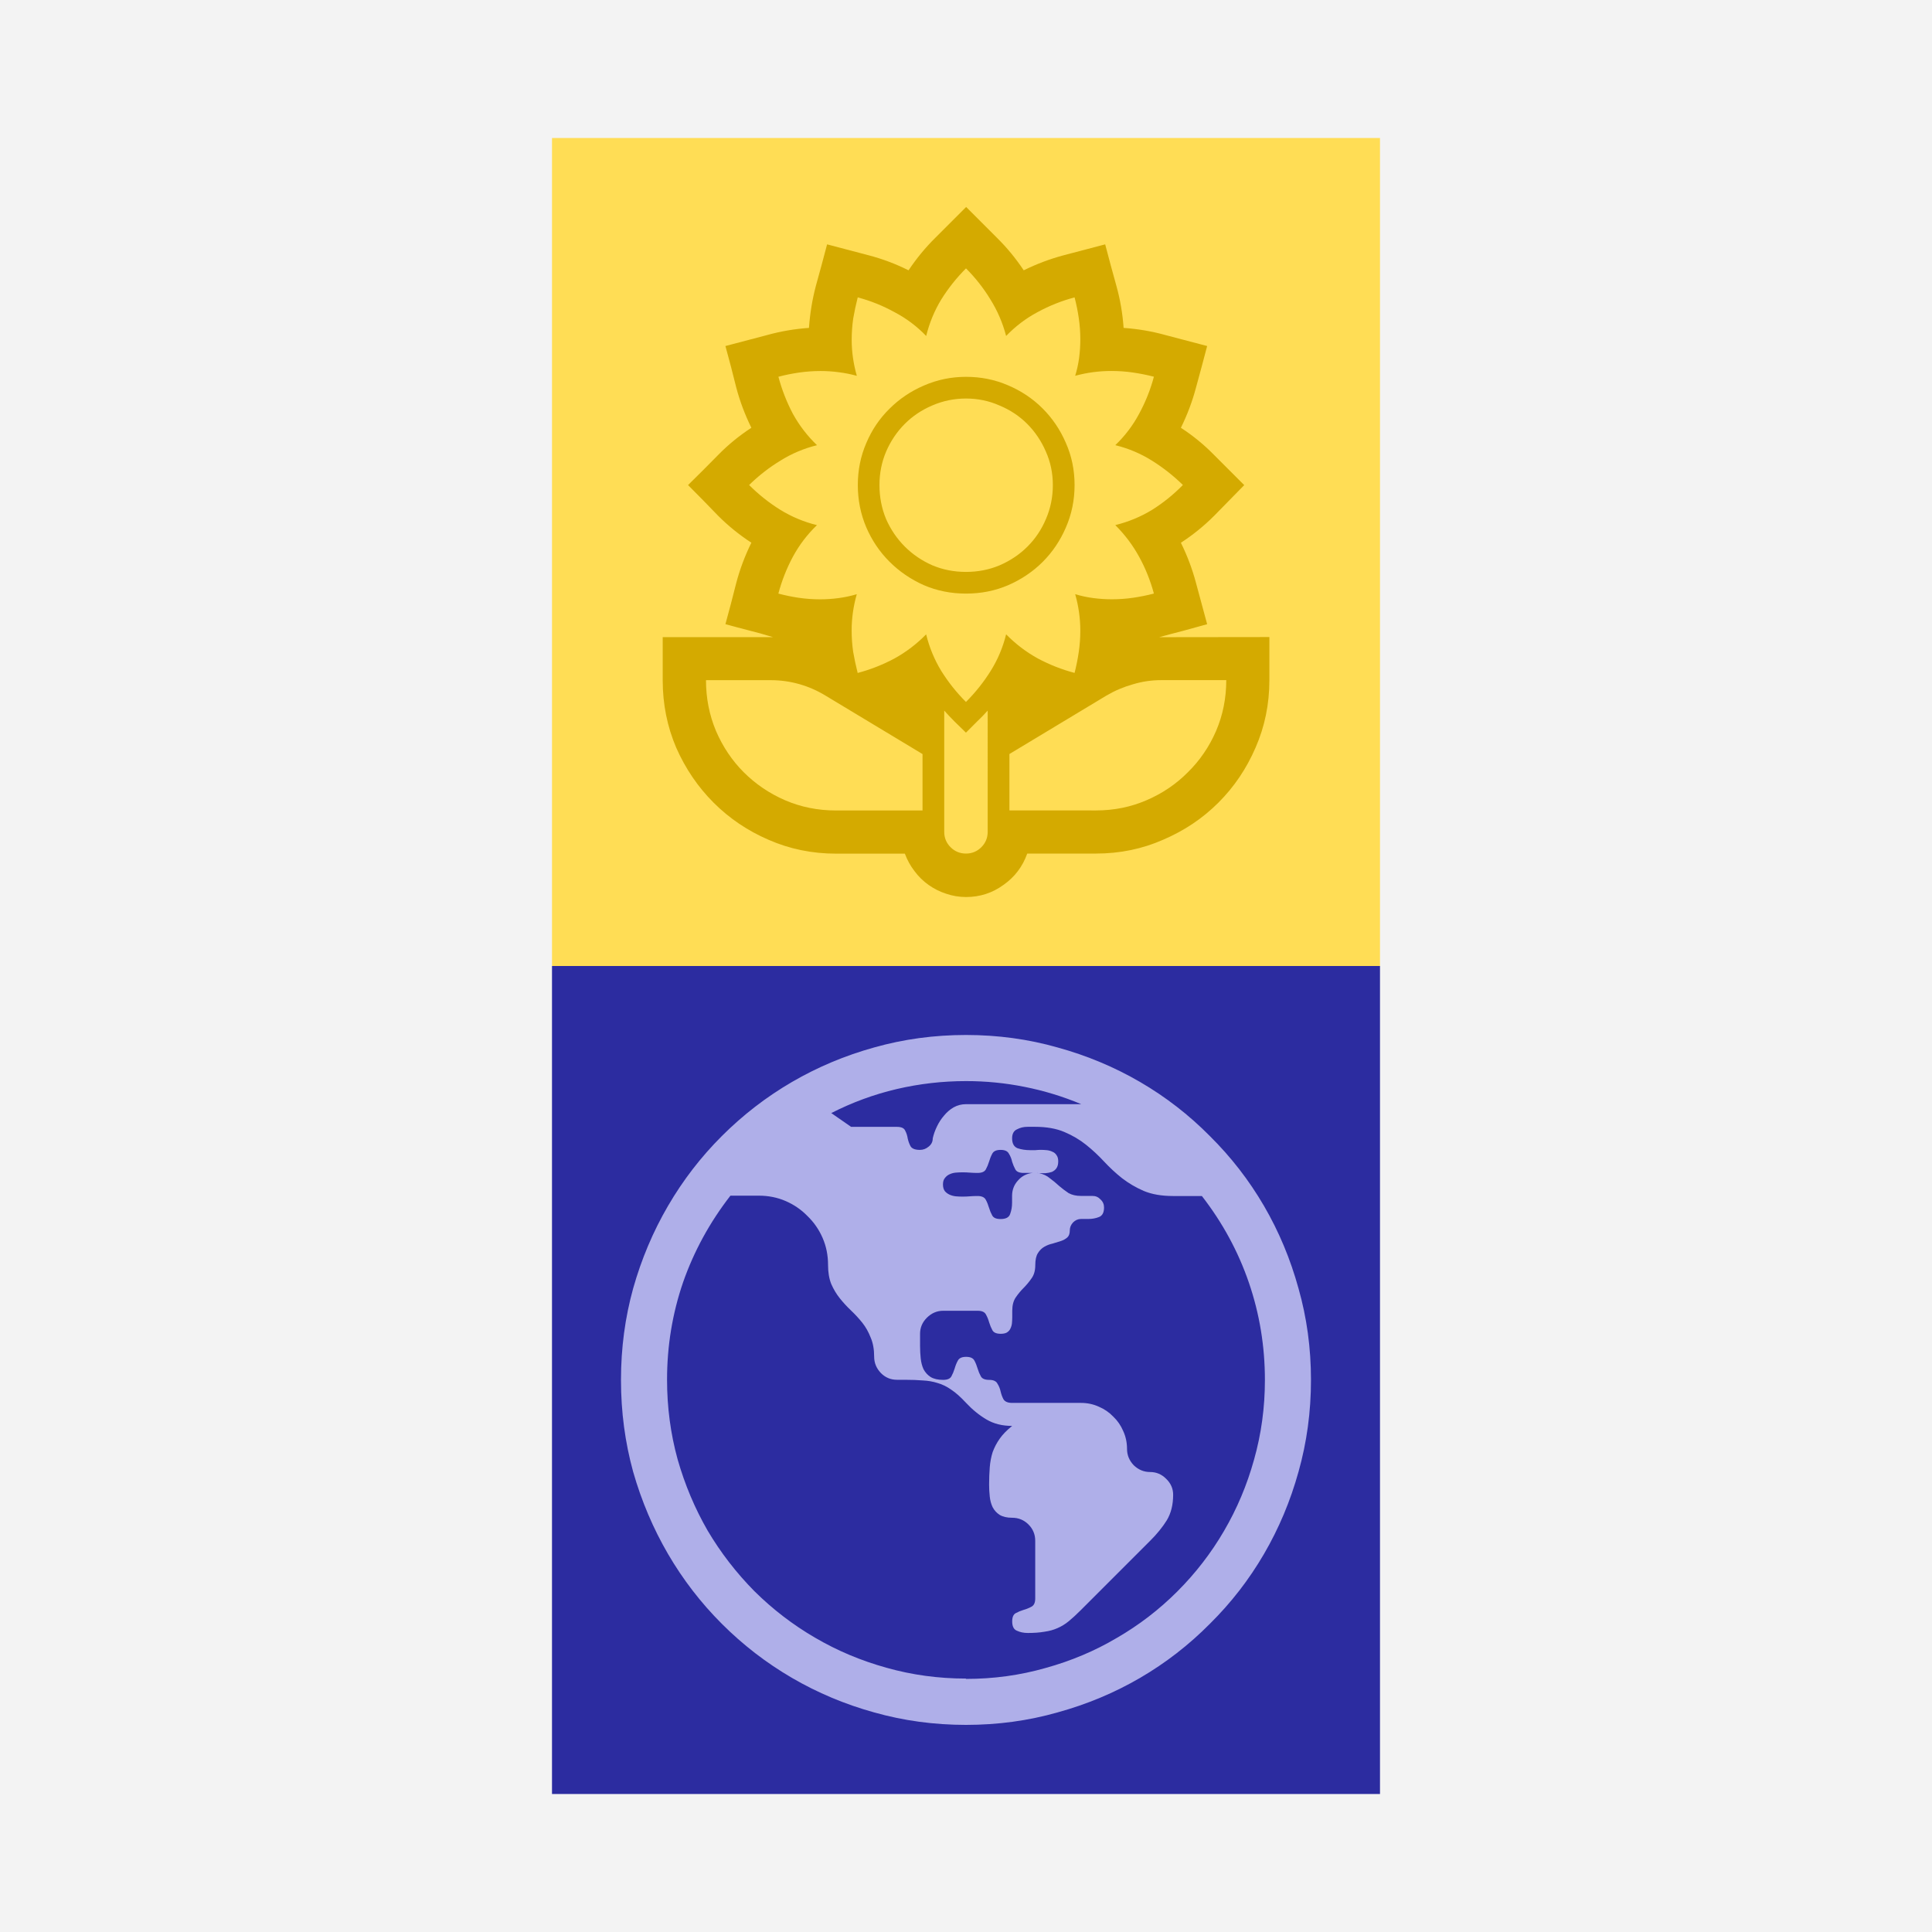 <?xml version='1.0' encoding='UTF-8'?>
<!-- Created with Inkscape (http://www.inkscape.org/) and export_objects.py -->
<svg xmlns:cc="http://creativecommons.org/ns#" xmlns:dc="http://purl.org/dc/elements/1.1/" xmlns:inkscape="http://www.inkscape.org/namespaces/inkscape" xmlns:rdf="http://www.w3.org/1999/02/22-rdf-syntax-ns#" xmlns:sodipodi="http://sodipodi.sourceforge.net/DTD/sodipodi-0.dtd" xmlns:xlink="http://www.w3.org/1999/xlink" xmlns="http://www.w3.org/2000/svg" version="1.1" sodipodi:docname="step26.svg" inkscape:version="0.92.3 (2405546, 2018-03-11)" width="44.45mm" height="44.45mm" viewBox="0 0 44.45 44.45" id="svg5174"><rect x="0" y="0" width="44.45" height="44.45" fill="#808080" stroke="none"/><sodipodi:namedview inkscape:snap-others="false" inkscape:snap-nodes="true" inkscape:bbox-nodes="true" inkscape:snap-bbox="false" id="base" pagecolor="#ffffff" bordercolor="#666666" borderopacity="1.0" inkscape:pageopacity="0.0" inkscape:pageshadow="2" inkscape:zoom="0.17302633" inkscape:cx="2087.9998" inkscape:cy="216.00001" inkscape:document-units="mm" inkscape:current-layer="layer1" showgrid="false" inkscape:measure-start="72,612" inkscape:measure-end="72,552" inkscape:snap-grids="true" inkscape:window-width="1280" inkscape:window-height="945" inkscape:window-x="-9" inkscape:window-y="-9" inkscape:window-maximized="1" inkscape:object-nodes="true">
    <inkscape:grid type="xygrid" id="grid5337" units="pt" spacingx="3.175" spacingy="3.175"/>
  </sodipodi:namedview>
  <g inkscape:groupmode="layer" inkscape:label="step" transform="matrix(1,0,0,1,-571.5,-189.05)"><g id="g2064" inkscape:label="26">
      <rect style="opacity:1;fill:#ffffff;fill-opacity:0.906;stroke:none;stroke-width:0.353;stroke-linecap:butt;stroke-linejoin:miter;stroke-miterlimit:47.146;stroke-dasharray:none;stroke-dashoffset:0;stroke-opacity:1;paint-order:markers fill stroke" id="rect1169" width="44.45" height="44.45" x="571.5" y="189.05"/>
      <g transform="translate(419.1,22.225)" id="g5522">
        <g transform="translate(63.5,44.45)" id="g5149">
          <rect y="125.55" x="101.6" height="19.05" width="19.05" id="rect5145" style="opacity:1;fill:#ffdd55;fill-opacity:1;stroke:none;stroke-width:6.35;stroke-linecap:butt;stroke-linejoin:miter;stroke-miterlimit:47.146;stroke-dasharray:none;stroke-dashoffset:0;stroke-opacity:1;paint-order:markers fill stroke"/>
          <path d="m 118.105,137.032 v 0.992 q 0,0.826 -0.319,1.554 -0.312,0.722 -0.853,1.263 -0.541,0.541 -1.27,0.853 -0.722,0.319 -1.547,0.319 h -1.582 q -0.16,0.451 -0.548,0.722 -0.382,0.278 -0.86,0.278 -0.236,0 -0.458,-0.076 -0.215,-0.069 -0.402,-0.201 -0.187,-0.132 -0.326,-0.319 -0.139,-0.18 -0.222,-0.402 h -1.582 q -0.826,0 -1.554,-0.319 -0.722,-0.312 -1.263,-0.853 -0.541,-0.541 -0.86,-1.263 -0.312,-0.729 -0.312,-1.554 v -0.992 h 2.539 q -0.271,-0.083 -0.548,-0.153 -0.271,-0.069 -0.548,-0.146 0.132,-0.479 0.25,-0.951 0.125,-0.472 0.347,-0.923 -0.416,-0.271 -0.763,-0.618 -0.34,-0.354 -0.694,-0.708 0.354,-0.347 0.694,-0.694 0.347,-0.354 0.763,-0.624 -0.222,-0.451 -0.347,-0.923 -0.118,-0.479 -0.25,-0.958 0.479,-0.125 0.951,-0.25 0.472,-0.132 0.971,-0.167 0.035,-0.5 0.16,-0.971 0.132,-0.472 0.257,-0.951 0.479,0.125 0.951,0.25 0.479,0.125 0.923,0.347 0.278,-0.416 0.624,-0.756 0.347,-0.347 0.701,-0.701 0.354,0.354 0.701,0.701 0.347,0.34 0.624,0.756 0.451,-0.222 0.923,-0.347 0.472,-0.125 0.951,-0.25 0.125,0.479 0.257,0.951 0.132,0.472 0.167,0.971 0.5,0.035 0.971,0.167 0.472,0.125 0.951,0.25 -0.125,0.479 -0.257,0.958 -0.125,0.472 -0.347,0.923 0.416,0.271 0.756,0.618 0.347,0.347 0.701,0.701 -0.347,0.354 -0.694,0.708 -0.347,0.347 -0.763,0.618 0.222,0.451 0.347,0.923 0.125,0.472 0.257,0.951 -0.278,0.076 -0.555,0.153 -0.271,0.069 -0.548,0.146 z m -6.98,1.492 q 0.326,-0.326 0.569,-0.715 0.243,-0.389 0.354,-0.84 0.326,0.333 0.729,0.555 0.402,0.215 0.846,0.333 0.062,-0.243 0.097,-0.486 0.035,-0.243 0.035,-0.486 0,-0.423 -0.118,-0.84 0.201,0.062 0.416,0.09 0.215,0.028 0.43,0.028 0.243,0 0.486,-0.035 0.243,-0.035 0.479,-0.097 -0.125,-0.458 -0.34,-0.846 -0.215,-0.395 -0.548,-0.729 0.451,-0.111 0.84,-0.347 0.389,-0.243 0.715,-0.576 -0.326,-0.319 -0.715,-0.562 -0.389,-0.243 -0.84,-0.354 0.333,-0.319 0.548,-0.722 0.222,-0.409 0.34,-0.853 -0.243,-0.062 -0.486,-0.097 -0.243,-0.035 -0.493,-0.035 -0.208,0 -0.423,0.028 -0.208,0.028 -0.409,0.083 0.062,-0.201 0.09,-0.409 0.028,-0.215 0.028,-0.43 0,-0.243 -0.035,-0.486 -0.035,-0.243 -0.097,-0.479 -0.444,0.118 -0.853,0.34 -0.402,0.215 -0.722,0.548 -0.118,-0.451 -0.361,-0.84 -0.236,-0.389 -0.562,-0.715 -0.326,0.326 -0.569,0.715 -0.236,0.389 -0.347,0.84 -0.319,-0.333 -0.729,-0.548 -0.402,-0.222 -0.846,-0.34 -0.062,0.243 -0.104,0.486 -0.035,0.243 -0.035,0.493 0,0.409 0.118,0.826 -0.201,-0.056 -0.416,-0.083 -0.208,-0.028 -0.416,-0.028 -0.243,0 -0.493,0.035 -0.243,0.035 -0.479,0.097 0.118,0.444 0.333,0.853 0.222,0.402 0.555,0.722 -0.451,0.111 -0.84,0.354 -0.389,0.236 -0.722,0.562 0.326,0.326 0.715,0.569 0.395,0.243 0.846,0.354 -0.333,0.319 -0.555,0.729 -0.215,0.402 -0.333,0.846 0.236,0.062 0.472,0.097 0.243,0.035 0.486,0.035 0.215,0 0.423,-0.028 0.215,-0.028 0.423,-0.09 -0.118,0.416 -0.118,0.833 0,0.25 0.035,0.493 0.042,0.243 0.104,0.486 0.444,-0.118 0.846,-0.333 0.402,-0.222 0.729,-0.555 0.111,0.451 0.347,0.84 0.243,0.389 0.569,0.715 z m 2.498,-4.989 q 0,0.52 -0.201,0.978 -0.194,0.451 -0.534,0.791 -0.333,0.333 -0.791,0.534 -0.451,0.194 -0.971,0.194 -0.52,0 -0.971,-0.194 -0.451,-0.201 -0.791,-0.541 -0.34,-0.34 -0.534,-0.791 -0.194,-0.458 -0.194,-0.971 0,-0.513 0.194,-0.964 0.194,-0.458 0.534,-0.791 0.34,-0.34 0.791,-0.534 0.458,-0.201 0.971,-0.201 0.513,0 0.964,0.194 0.458,0.194 0.798,0.534 0.34,0.34 0.534,0.791 0.201,0.451 0.201,0.971 z m -2.498,1.998 q 0.416,0 0.777,-0.153 0.368,-0.16 0.638,-0.43 0.271,-0.271 0.423,-0.631 0.16,-0.368 0.16,-0.784 0,-0.409 -0.16,-0.77 -0.16,-0.368 -0.43,-0.638 -0.271,-0.271 -0.638,-0.423 -0.361,-0.16 -0.77,-0.16 -0.409,0 -0.777,0.16 -0.361,0.153 -0.631,0.423 -0.271,0.271 -0.43,0.638 -0.153,0.361 -0.153,0.77 0,0.416 0.153,0.784 0.16,0.361 0.43,0.631 0.271,0.271 0.631,0.43 0.361,0.153 0.777,0.153 z m 2.99,5.488 q 0.624,0 1.166,-0.236 0.548,-0.236 0.951,-0.645 0.409,-0.402 0.645,-0.944 0.236,-0.548 0.236,-1.173 h -1.499 q -0.333,0 -0.652,0.097 -0.319,0.09 -0.604,0.257 l -2.234,1.346 v 1.297 z m -3.99,0 v -1.297 l -2.234,-1.346 q -0.284,-0.173 -0.604,-0.264 -0.319,-0.09 -0.652,-0.09 h -1.492 q 0,0.618 0.229,1.166 0.236,0.548 0.638,0.951 0.409,0.409 0.951,0.645 0.548,0.236 1.173,0.236 z m 1.499,-2.297 q -0.118,0.132 -0.25,0.257 -0.125,0.125 -0.25,0.25 -0.125,-0.125 -0.257,-0.25 -0.125,-0.125 -0.243,-0.257 v 2.789 q 0,0.208 0.146,0.354 0.146,0.146 0.354,0.146 0.208,0 0.354,-0.146 0.146,-0.146 0.146,-0.354 z" style="font-style:normal;font-variant:normal;font-weight:normal;font-stretch:normal;font-size:medium;line-height:100%;font-family:'Segoe UI Emoji';-inkscape-font-specification:'Segoe UI Emoji, Normal';font-variant-ligatures:normal;font-variant-caps:normal;font-variant-numeric:normal;font-feature-settings:normal;text-align:start;letter-spacing:0px;word-spacing:0px;writing-mode:lr-tb;text-anchor:start;fill:#d4aa00;fill-opacity:1;stroke:none;stroke-width:0.265" id="path5147" inkscape:connector-curvature="0"/>
        </g>
        <g id="g5187" transform="translate(88.9,38.1)">
          <rect style="opacity:1;fill:#2c2ca0;fill-opacity:1;stroke:none;stroke-width:6.35;stroke-linecap:butt;stroke-linejoin:miter;stroke-miterlimit:47.146;stroke-dasharray:none;stroke-dashoffset:0;stroke-opacity:1;paint-order:markers fill stroke" id="rect5183" width="19.05" height="19.05" x="76.2" y="150.95"/>
          <path inkscape:connector-curvature="0" id="path5185" style="font-style:normal;font-variant:normal;font-weight:normal;font-stretch:normal;font-size:medium;line-height:100%;font-family:'Segoe UI Emoji';-inkscape-font-specification:'Segoe UI Emoji, Normal';font-variant-ligatures:normal;font-variant-caps:normal;font-variant-numeric:normal;font-feature-settings:normal;text-align:start;letter-spacing:0px;word-spacing:0px;writing-mode:lr-tb;text-anchor:start;fill:#afafe9;fill-opacity:1;stroke:none;stroke-width:0.265" d="m 85.725,152.537 q 1.097,0 2.106,0.287 1.016,0.28 1.9,0.795 0.884,0.515 1.605,1.244 0.729,0.722 1.244,1.605 0.515,0.884 0.795,1.9 0.287,1.009 0.287,2.106 0,1.097 -0.287,2.113 -0.28,1.009 -0.795,1.892 -0.515,0.884 -1.244,1.605 -0.722,0.729 -1.605,1.244 -0.884,0.515 -1.9,0.795 -1.009,0.287 -2.106,0.287 -1.097,0 -2.113,-0.287 -1.009,-0.28 -1.892,-0.795 -0.884,-0.515 -1.613,-1.244 -0.722,-0.722 -1.237,-1.605 -0.515,-0.884 -0.803,-1.892 -0.28,-1.016 -0.28,-2.113 0,-1.097 0.28,-2.106 0.287,-1.016 0.803,-1.9 0.515,-0.884 1.237,-1.605 0.729,-0.729 1.613,-1.244 0.884,-0.515 1.892,-0.795 1.016,-0.287 2.113,-0.287 z m 0,14.815 q 0.95,0 1.826,-0.25 0.884,-0.243 1.642,-0.692 0.766,-0.442 1.392,-1.068 0.633,-0.633 1.075,-1.392 0.449,-0.766 0.692,-1.642 0.25,-0.884 0.25,-1.833 0,-1.163 -0.368,-2.238 -0.368,-1.075 -1.082,-1.995 h -0.663 q -0.398,0 -0.677,-0.118 -0.272,-0.118 -0.501,-0.295 -0.221,-0.177 -0.412,-0.383 -0.191,-0.206 -0.412,-0.383 -0.221,-0.177 -0.501,-0.295 -0.28,-0.118 -0.67,-0.118 h -0.177 q -0.133,0 -0.243,0.059 -0.11,0.051 -0.11,0.206 0,0.177 0.125,0.228 0.133,0.044 0.287,0.044 0.066,0 0.125,0 0.066,-0.007 0.118,-0.007 0.074,0 0.14,0.007 0.074,0.007 0.133,0.037 0.059,0.022 0.096,0.081 0.037,0.051 0.037,0.14 0,0.103 -0.044,0.162 -0.037,0.051 -0.103,0.081 -0.066,0.022 -0.147,0.029 -0.074,0 -0.147,0 0.147,0.029 0.25,0.118 0.11,0.081 0.214,0.177 0.103,0.088 0.214,0.162 0.118,0.066 0.287,0.066 h 0.265 q 0.11,0 0.184,0.081 0.081,0.074 0.081,0.184 0,0.177 -0.118,0.221 -0.11,0.044 -0.243,0.044 h -0.169 q -0.103,0 -0.184,0.081 -0.074,0.081 -0.074,0.184 0,0.11 -0.059,0.162 -0.059,0.051 -0.147,0.081 -0.088,0.029 -0.191,0.059 -0.103,0.022 -0.191,0.074 -0.088,0.051 -0.147,0.147 -0.059,0.096 -0.059,0.272 0,0.191 -0.088,0.309 -0.081,0.118 -0.184,0.221 -0.096,0.096 -0.177,0.214 -0.081,0.118 -0.081,0.309 v 0.147 q 0,0.066 -0.007,0.14 -0.007,0.066 -0.037,0.125 -0.022,0.051 -0.081,0.088 -0.052,0.029 -0.14,0.029 -0.147,0 -0.191,-0.081 -0.044,-0.081 -0.074,-0.177 -0.029,-0.103 -0.074,-0.184 -0.044,-0.088 -0.191,-0.088 h -0.795 q -0.214,0 -0.376,0.162 -0.155,0.155 -0.155,0.368 v 0.28 q 0,0.147 0.015,0.287 0.015,0.14 0.066,0.25 0.059,0.11 0.162,0.177 0.11,0.066 0.287,0.066 0.147,0 0.191,-0.081 0.044,-0.081 0.074,-0.177 0.029,-0.103 0.074,-0.184 0.044,-0.088 0.191,-0.088 0.147,0 0.191,0.088 0.044,0.081 0.074,0.184 0.029,0.096 0.074,0.177 0.044,0.081 0.191,0.081 0.147,0 0.191,0.088 0.052,0.081 0.074,0.184 0.022,0.096 0.066,0.177 0.052,0.081 0.199,0.081 h 1.583 q 0.221,0 0.412,0.088 0.191,0.081 0.331,0.228 0.147,0.14 0.228,0.331 0.088,0.191 0.088,0.412 0,0.214 0.155,0.376 0.162,0.155 0.376,0.155 0.214,0 0.368,0.155 0.162,0.155 0.162,0.368 0,0.346 -0.147,0.589 -0.147,0.236 -0.383,0.471 l -1.59,1.59 q -0.155,0.155 -0.28,0.258 -0.125,0.103 -0.265,0.162 -0.133,0.059 -0.295,0.081 -0.162,0.029 -0.383,0.029 -0.14,0 -0.25,-0.051 -0.11,-0.044 -0.11,-0.214 0,-0.147 0.081,-0.191 0.081,-0.044 0.177,-0.074 0.103,-0.029 0.184,-0.074 0.088,-0.044 0.088,-0.191 v -1.325 q 0,-0.221 -0.155,-0.376 -0.155,-0.155 -0.376,-0.155 -0.177,0 -0.287,-0.066 -0.103,-0.066 -0.162,-0.177 -0.052,-0.11 -0.066,-0.243 -0.015,-0.14 -0.015,-0.272 0,-0.221 0.015,-0.405 0.015,-0.184 0.066,-0.346 0.059,-0.162 0.162,-0.309 0.103,-0.147 0.287,-0.295 -0.339,0 -0.589,-0.147 -0.25,-0.147 -0.471,-0.383 -0.184,-0.199 -0.339,-0.302 -0.155,-0.11 -0.317,-0.155 -0.162,-0.051 -0.339,-0.059 -0.177,-0.015 -0.398,-0.015 H 84.135 q -0.214,0 -0.368,-0.155 -0.155,-0.162 -0.155,-0.376 0,-0.258 -0.081,-0.442 -0.074,-0.191 -0.191,-0.339 -0.118,-0.147 -0.258,-0.28 -0.14,-0.133 -0.258,-0.28 -0.118,-0.147 -0.199,-0.331 -0.074,-0.184 -0.074,-0.442 0,-0.331 -0.125,-0.619 -0.125,-0.287 -0.346,-0.501 -0.214,-0.221 -0.501,-0.346 -0.287,-0.125 -0.619,-0.125 h -0.655 q -0.714,0.92 -1.09,1.995 -0.368,1.075 -0.368,2.238 0,0.95 0.243,1.833 0.25,0.876 0.692,1.642 0.449,0.758 1.075,1.392 0.633,0.626 1.392,1.068 0.766,0.449 1.642,0.692 0.884,0.25 1.833,0.25 z m 0,-13.754 q -0.81,0 -1.598,0.184 -0.781,0.184 -1.502,0.552 l 0.457,0.317 h 1.053 q 0.155,0 0.191,0.088 0.044,0.081 0.059,0.184 0.022,0.096 0.066,0.177 0.052,0.081 0.214,0.081 0.11,0 0.199,-0.074 0.096,-0.074 0.096,-0.191 0.029,-0.133 0.096,-0.272 0.066,-0.14 0.162,-0.25 0.096,-0.118 0.221,-0.191 0.133,-0.074 0.287,-0.074 h 2.651 q -0.633,-0.265 -1.303,-0.398 -0.663,-0.133 -1.347,-0.133 z m 0.795,1.583 q -0.147,0 -0.191,0.088 -0.044,0.081 -0.074,0.184 -0.029,0.096 -0.074,0.177 -0.044,0.081 -0.191,0.081 -0.088,0 -0.177,-0.007 -0.081,-0.007 -0.169,-0.007 -0.074,0 -0.155,0.007 -0.074,0.007 -0.14,0.037 -0.066,0.029 -0.11,0.088 -0.044,0.051 -0.044,0.147 0,0.096 0.044,0.155 0.044,0.051 0.11,0.081 0.066,0.029 0.14,0.037 0.081,0.007 0.155,0.007 0.088,0 0.169,-0.007 0.088,-0.007 0.177,-0.007 0.147,0 0.191,0.088 0.044,0.081 0.074,0.184 0.029,0.096 0.074,0.177 0.044,0.081 0.191,0.081 0.184,0 0.221,-0.118 0.044,-0.118 0.044,-0.258 v -0.155 q 0,-0.206 0.133,-0.353 0.133,-0.155 0.339,-0.177 h -0.206 q -0.147,0 -0.191,-0.081 -0.044,-0.081 -0.074,-0.177 -0.022,-0.103 -0.074,-0.184 -0.044,-0.088 -0.191,-0.088 z m 0.839,0.53 q 0.015,0.007 0.037,0.007 z"/>
        </g>
      </g>
    </g>
    </g></svg>
